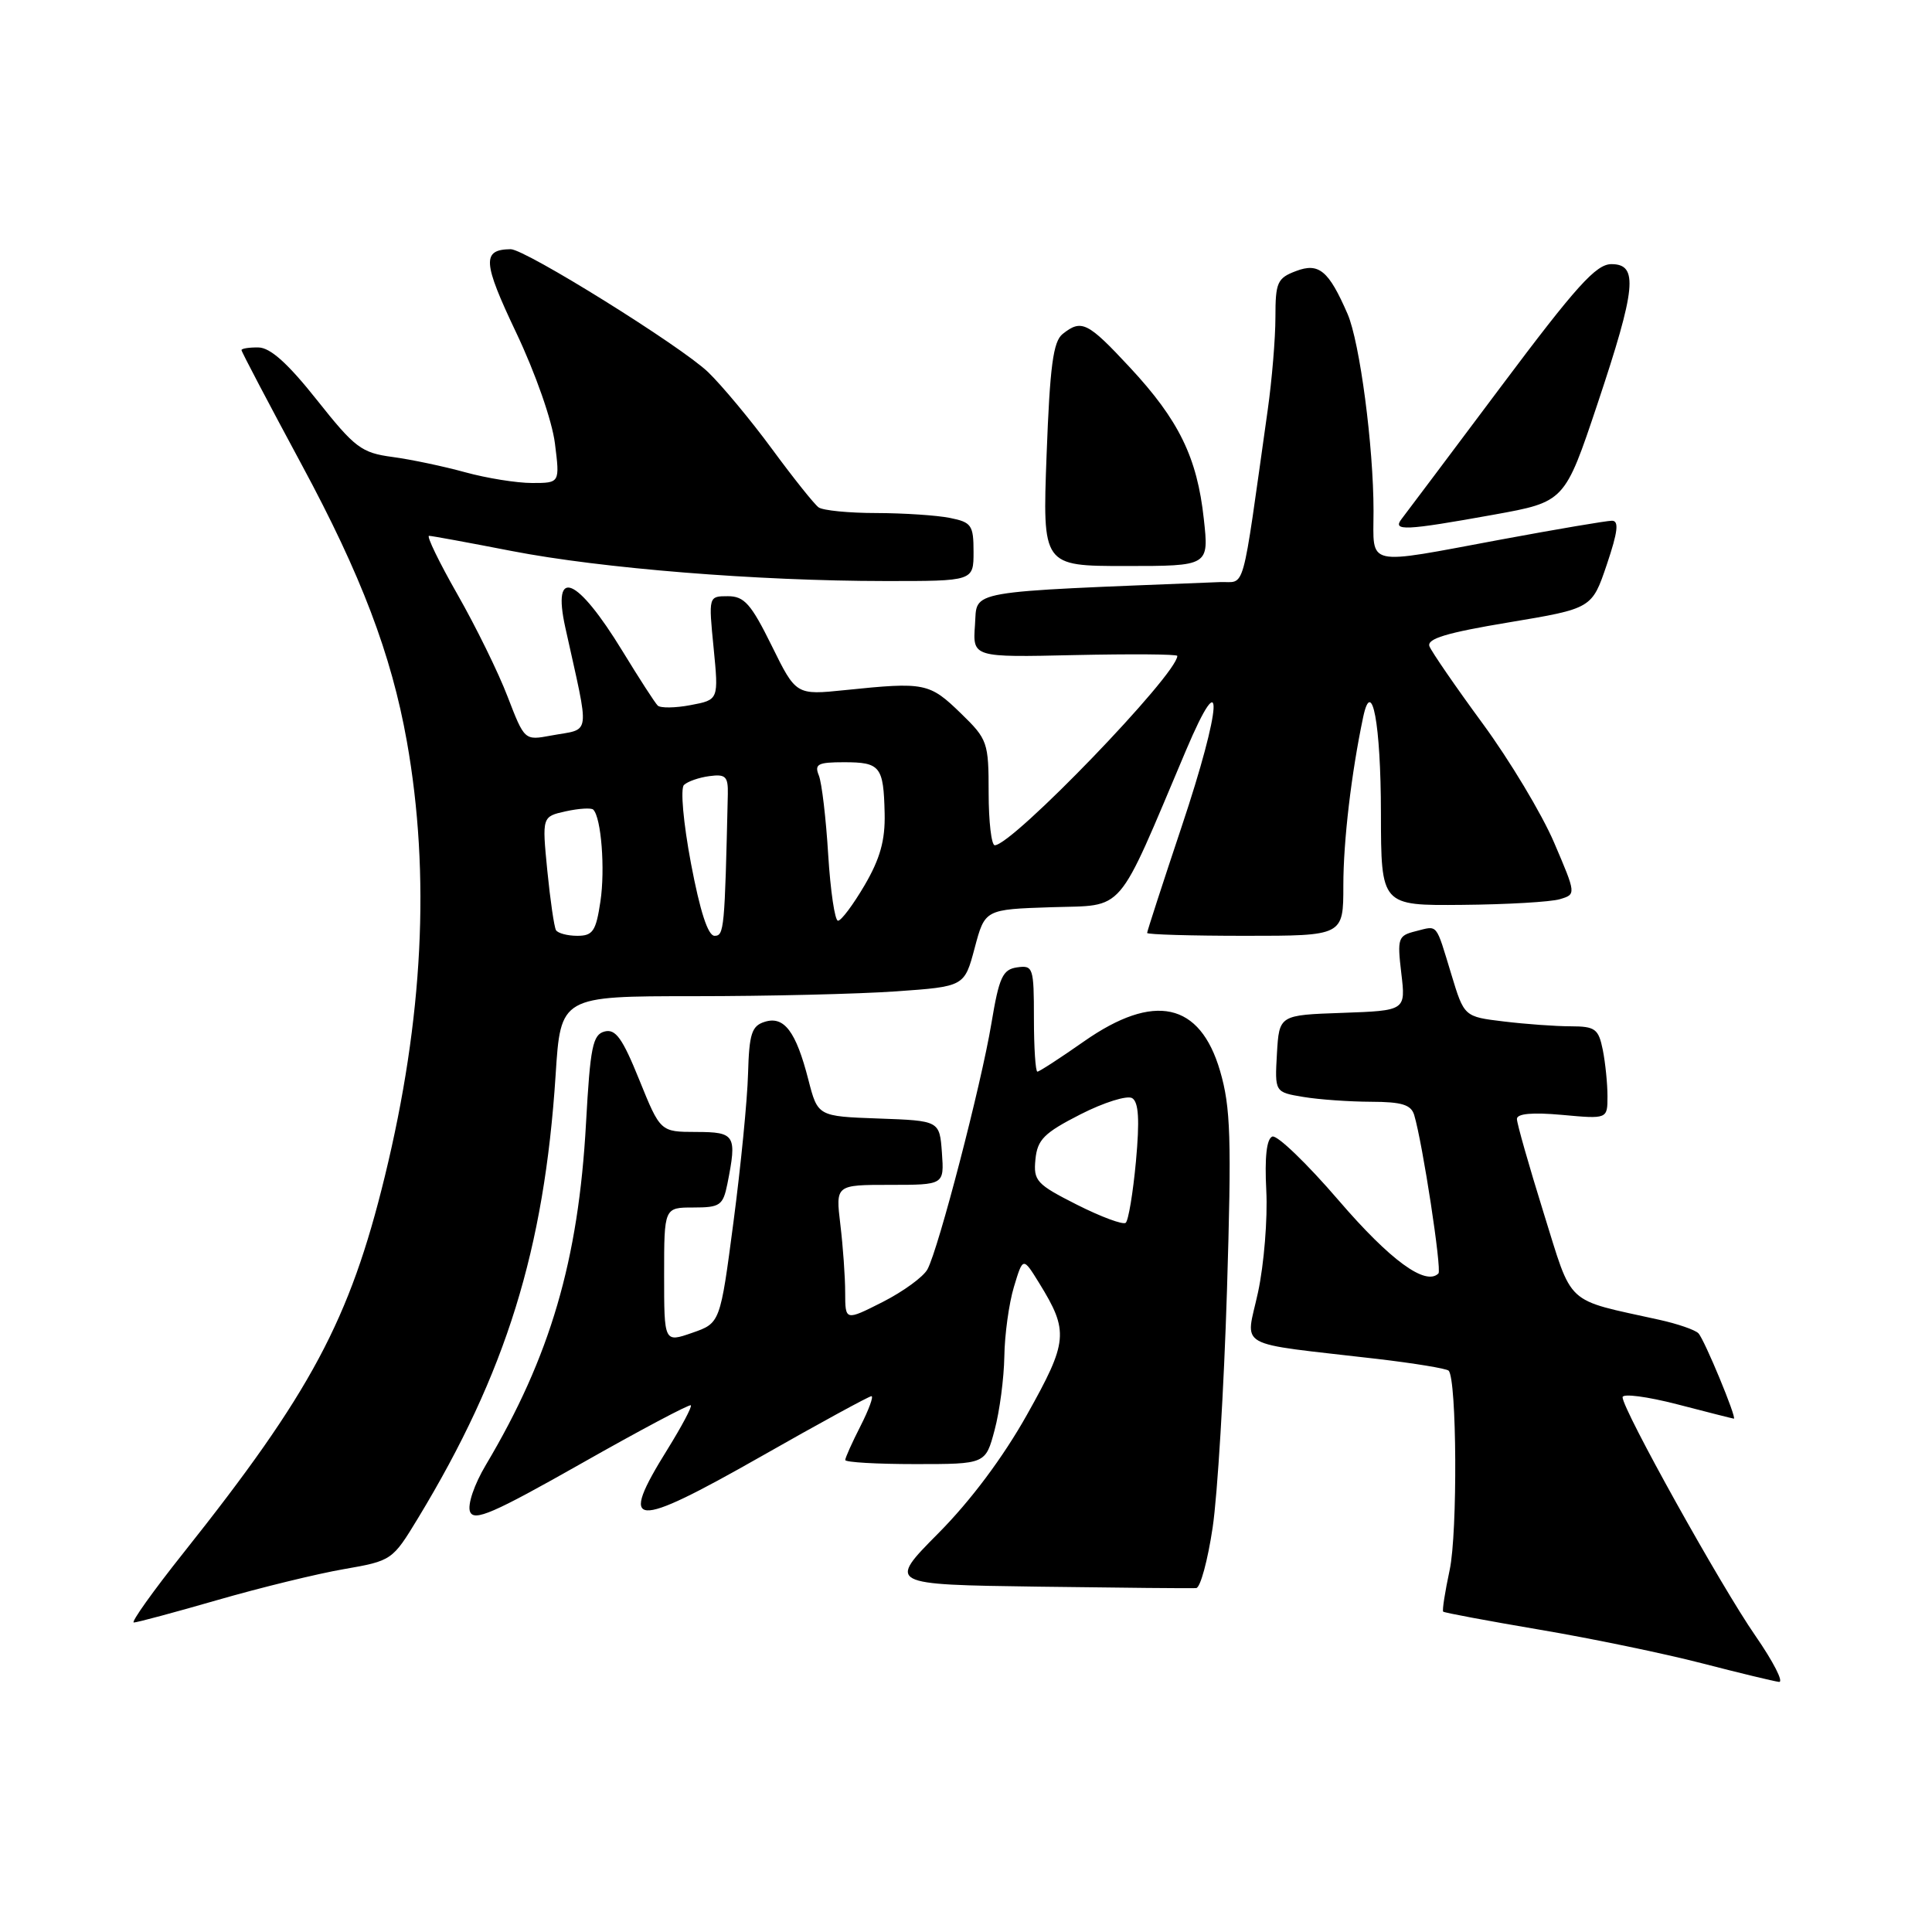 <?xml version="1.0" encoding="UTF-8" standalone="no"?>
<!DOCTYPE svg PUBLIC "-//W3C//DTD SVG 1.1//EN" "http://www.w3.org/Graphics/SVG/1.1/DTD/svg11.dtd" >
<svg xmlns="http://www.w3.org/2000/svg" xmlns:xlink="http://www.w3.org/1999/xlink" version="1.1" viewBox="0 0 256 256">
 <g >
 <path fill="currentColor"
d=" M 232.60 216.75 C 228.04 210.18 215.00 186.76 215.00 185.14 C 215.00 184.62 218.26 185.05 222.25 186.08 C 226.24 187.12 229.61 187.97 229.74 187.98 C 230.20 188.02 225.84 177.48 225.05 176.67 C 224.61 176.21 222.27 175.41 219.87 174.88 C 207.19 172.07 208.46 173.25 204.52 160.65 C 202.59 154.44 201.00 148.87 201.00 148.27 C 201.00 147.56 203.02 147.37 207.00 147.73 C 213.00 148.28 213.00 148.28 213.00 145.26 C 213.00 143.61 212.72 140.84 212.38 139.12 C 211.81 136.32 211.38 136.00 208.12 135.99 C 206.13 135.99 202.14 135.70 199.26 135.35 C 194.01 134.72 194.01 134.72 192.31 129.11 C 190.20 122.19 190.58 122.64 187.59 123.39 C 185.24 123.98 185.13 124.30 185.68 128.96 C 186.27 133.91 186.27 133.91 177.88 134.21 C 169.50 134.50 169.50 134.50 169.20 139.61 C 168.91 144.72 168.91 144.72 172.70 145.35 C 174.79 145.70 178.83 145.98 181.68 145.99 C 185.75 146.00 186.98 146.38 187.39 147.75 C 188.51 151.51 191.07 168.26 190.60 168.74 C 188.90 170.43 184.21 167.00 177.39 159.07 C 173.18 154.17 169.22 150.36 168.59 150.60 C 167.83 150.90 167.56 153.33 167.79 157.77 C 167.98 161.47 167.49 167.52 166.70 171.21 C 165.06 178.84 163.26 177.82 182.47 180.06 C 187.41 180.64 191.67 181.34 191.95 181.62 C 193.04 182.71 193.15 203.07 192.09 208.02 C 191.47 210.92 191.08 213.41 191.23 213.55 C 191.38 213.70 197.12 214.77 204.00 215.94 C 210.88 217.10 220.55 219.11 225.50 220.39 C 230.45 221.67 235.05 222.78 235.72 222.86 C 236.39 222.94 234.98 220.19 232.60 216.75 Z  M 28.82 212.01 C 34.50 210.37 42.03 208.53 45.56 207.92 C 51.93 206.81 52.00 206.75 55.40 201.15 C 67.05 181.92 72.12 165.58 73.62 142.48 C 74.29 132.00 74.29 132.00 91.99 132.00 C 101.73 132.00 113.76 131.71 118.74 131.36 C 127.79 130.72 127.79 130.72 129.15 125.61 C 130.51 120.50 130.51 120.50 139.33 120.21 C 149.20 119.89 147.80 121.51 157.12 99.50 C 162.29 87.28 161.95 93.47 156.56 109.58 C 154.05 117.09 152.00 123.41 152.00 123.62 C 152.00 123.83 157.85 124.00 165.00 124.00 C 178.00 124.00 178.00 124.00 178.00 117.33 C 178.00 111.44 179.06 102.45 180.62 95.05 C 181.78 89.54 182.97 95.91 182.98 107.75 C 183.00 120.00 183.00 120.00 193.75 119.90 C 199.66 119.85 205.48 119.51 206.68 119.15 C 208.86 118.50 208.86 118.50 205.92 111.63 C 204.30 107.85 200.04 100.75 196.45 95.86 C 192.86 90.97 189.70 86.37 189.41 85.64 C 189.03 84.64 191.67 83.84 199.92 82.47 C 210.94 80.63 210.94 80.63 212.91 74.81 C 214.38 70.45 214.55 69.00 213.59 69.00 C 212.88 69.00 206.28 70.12 198.90 71.49 C 180.63 74.89 182.00 75.19 182.00 67.72 C 182.00 59.13 180.18 45.35 178.56 41.60 C 176.06 35.85 174.76 34.76 171.72 35.92 C 169.25 36.85 169.00 37.42 169.00 42.03 C 169.00 44.83 168.54 50.35 167.98 54.31 C 164.44 79.42 165.11 76.99 161.63 77.13 C 127.40 78.50 129.53 78.13 129.19 82.80 C 128.88 87.11 128.88 87.11 142.44 86.80 C 149.90 86.64 156.00 86.68 156.00 86.91 C 155.99 89.35 134.15 112.00 131.81 112.00 C 131.37 112.00 131.00 108.87 131.00 105.05 C 131.00 98.36 130.86 97.96 127.35 94.55 C 123.15 90.47 122.57 90.35 111.99 91.44 C 105.48 92.11 105.48 92.11 102.25 85.55 C 99.52 80.02 98.62 79.00 96.45 79.00 C 93.88 79.00 93.88 79.00 94.56 85.87 C 95.23 92.73 95.23 92.73 91.51 93.43 C 89.47 93.82 87.50 93.84 87.15 93.49 C 86.79 93.14 84.69 89.89 82.48 86.27 C 76.45 76.41 73.12 75.02 74.90 83.12 C 78.19 98.03 78.39 96.46 72.99 97.47 C 69.50 98.12 69.50 98.11 67.26 92.31 C 66.04 89.11 63.04 83.01 60.61 78.75 C 58.18 74.49 56.49 71.00 56.85 71.00 C 57.21 71.00 62.14 71.91 67.80 73.01 C 79.70 75.32 100.33 76.98 117.25 76.99 C 129.00 77.00 129.00 77.00 129.00 73.12 C 129.00 69.59 128.73 69.20 125.88 68.63 C 124.16 68.28 119.77 67.99 116.13 67.98 C 112.48 67.98 109.04 67.64 108.47 67.23 C 107.91 66.83 105.13 63.35 102.30 59.50 C 99.47 55.65 95.65 51.07 93.83 49.31 C 90.23 45.86 69.56 32.99 67.66 33.02 C 63.84 33.07 63.95 34.72 68.40 44.08 C 70.95 49.45 73.16 55.76 73.53 58.75 C 74.19 64.00 74.19 64.00 70.50 64.00 C 68.47 64.00 64.49 63.36 61.65 62.58 C 58.82 61.80 54.48 60.88 52.00 60.55 C 47.89 60.00 47.03 59.35 42.00 53.01 C 38.17 48.18 35.82 46.06 34.25 46.04 C 33.01 46.02 32.00 46.18 32.00 46.39 C 32.00 46.61 35.61 53.47 40.01 61.64 C 47.85 76.18 51.86 86.72 53.91 98.23 C 57.05 115.90 56.08 135.02 50.99 155.88 C 46.35 174.90 41.17 184.57 24.32 205.75 C 20.27 210.84 17.31 215.00 17.73 214.99 C 18.15 214.99 23.14 213.65 28.82 212.01 Z  M 160.68 202.42 C 161.33 198.07 162.18 183.93 162.58 171.00 C 163.20 150.79 163.07 146.72 161.67 141.92 C 159.01 132.80 152.93 131.48 143.62 138.00 C 140.48 140.20 137.71 142.00 137.46 142.00 C 137.21 142.00 137.00 138.82 137.00 134.93 C 137.00 128.20 136.89 127.88 134.78 128.18 C 132.85 128.46 132.39 129.46 131.36 135.64 C 130.01 143.75 124.37 165.44 122.90 168.18 C 122.37 169.18 119.69 171.13 116.96 172.52 C 112.00 175.03 112.00 175.03 111.99 171.27 C 111.99 169.20 111.70 165.14 111.35 162.25 C 110.72 157.00 110.72 157.00 117.92 157.00 C 125.11 157.00 125.11 157.00 124.81 152.75 C 124.50 148.50 124.50 148.50 116.43 148.21 C 108.36 147.92 108.36 147.92 107.11 143.06 C 105.47 136.67 103.90 134.58 101.32 135.40 C 99.60 135.94 99.27 136.98 99.12 142.27 C 99.03 145.70 98.16 154.54 97.19 161.91 C 95.43 175.32 95.43 175.32 91.71 176.61 C 88.00 177.90 88.00 177.90 88.00 168.95 C 88.00 160.00 88.00 160.00 91.88 160.00 C 95.41 160.00 95.80 159.73 96.38 156.88 C 97.67 150.40 97.43 150.00 92.25 149.99 C 87.50 149.98 87.50 149.98 84.71 143.09 C 82.48 137.57 81.57 136.30 80.11 136.68 C 78.54 137.09 78.21 138.71 77.65 148.83 C 76.65 167.02 72.91 179.77 64.39 194.09 C 62.83 196.71 61.93 199.37 62.28 200.30 C 62.80 201.64 65.34 200.54 77.06 193.90 C 84.84 189.49 91.36 186.03 91.54 186.21 C 91.72 186.39 90.33 189.00 88.46 192.02 C 81.87 202.60 83.67 202.74 100.84 192.99 C 108.57 188.59 115.16 185.00 115.47 185.00 C 115.78 185.00 115.13 186.78 114.02 188.96 C 112.91 191.14 112.00 193.16 112.00 193.46 C 112.00 193.76 116.18 194.00 121.29 194.00 C 130.59 194.00 130.59 194.00 131.79 189.49 C 132.46 187.00 133.03 182.62 133.08 179.74 C 133.12 176.86 133.69 172.71 134.35 170.52 C 135.55 166.54 135.55 166.54 137.70 170.02 C 141.65 176.43 141.53 177.74 136.09 187.44 C 132.92 193.10 128.62 198.85 124.34 203.16 C 117.60 209.96 117.60 209.96 137.55 210.24 C 148.52 210.39 157.95 210.48 158.50 210.43 C 159.05 210.39 160.03 206.78 160.68 202.42 Z  M 159.51 68.75 C 158.63 60.62 156.20 55.65 149.71 48.68 C 144.11 42.66 143.31 42.27 140.81 44.25 C 139.55 45.25 139.12 48.49 138.68 60.25 C 138.13 75.00 138.13 75.00 149.16 75.00 C 160.20 75.00 160.20 75.00 159.51 68.75 Z  M 197.92 68.20 C 207.33 66.50 207.33 66.50 211.67 53.53 C 216.80 38.17 217.12 35.00 213.52 35.00 C 211.49 35.00 208.87 37.90 198.87 51.25 C 192.18 60.19 186.26 68.06 185.73 68.75 C 184.44 70.40 186.15 70.32 197.92 68.20 Z  M 73.67 123.25 C 73.43 122.84 72.91 119.28 72.52 115.35 C 71.82 108.20 71.82 108.20 74.98 107.50 C 76.72 107.12 78.36 107.02 78.61 107.28 C 79.67 108.34 80.20 115.17 79.56 119.44 C 78.97 123.38 78.56 124.00 76.50 124.00 C 75.19 124.00 73.92 123.66 73.67 123.25 Z  M 91.56 114.42 C 90.54 109.01 90.14 104.48 90.63 104.01 C 91.11 103.55 92.62 103.02 94.00 102.84 C 96.15 102.55 96.49 102.88 96.44 105.25 C 96.03 123.17 95.95 124.00 94.68 124.00 C 93.81 124.00 92.76 120.76 91.56 114.42 Z  M 109.74 113.25 C 109.45 108.44 108.89 103.71 108.50 102.75 C 107.89 101.25 108.37 101.00 111.83 101.00 C 116.65 101.00 117.08 101.54 117.22 107.79 C 117.30 111.35 116.62 113.78 114.57 117.29 C 113.05 119.88 111.47 122.00 111.04 122.00 C 110.62 122.00 110.04 118.06 109.74 113.25 Z  M 142.70 159.63 C 137.34 156.92 136.92 156.47 137.20 153.63 C 137.46 151.00 138.34 150.12 143.16 147.66 C 146.28 146.07 149.36 145.11 150.02 145.51 C 150.88 146.04 151.02 148.39 150.52 153.87 C 150.13 158.07 149.52 161.74 149.16 162.03 C 148.80 162.32 145.89 161.24 142.70 159.63 Z "/>
</g>
</svg>